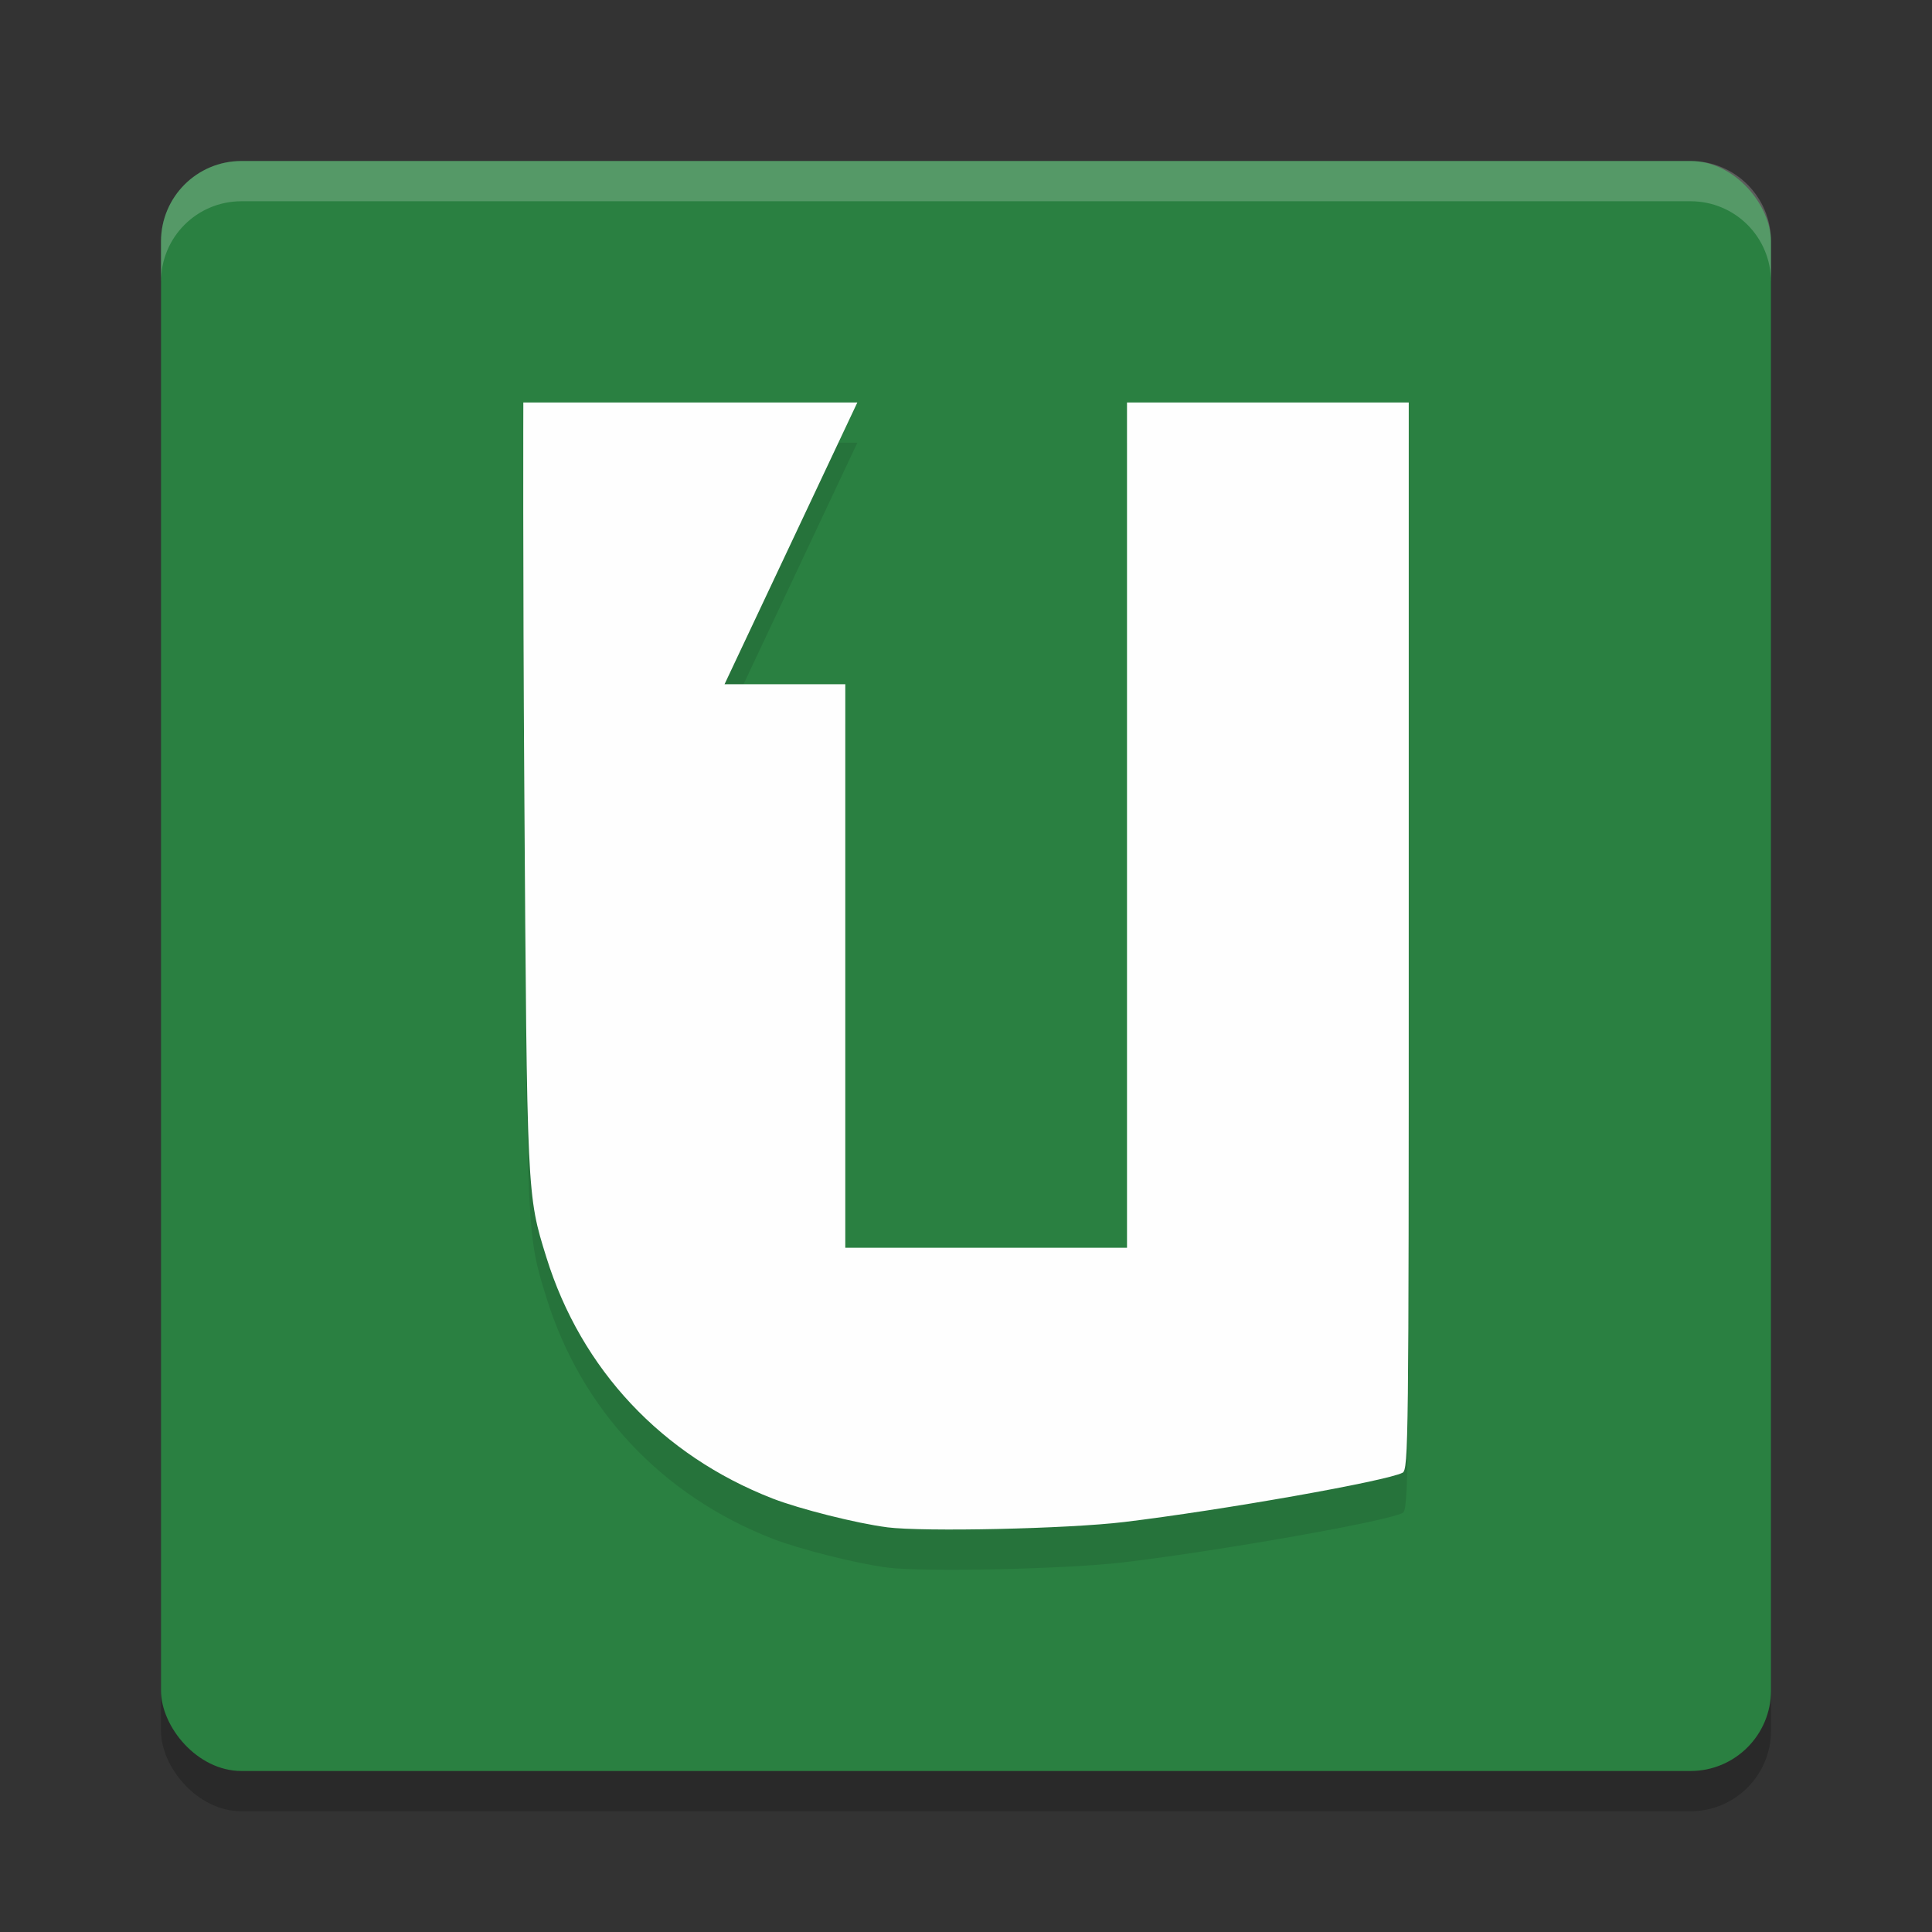 <?xml version="1.0" encoding="UTF-8" standalone="no"?>
<svg
   xmlns:dc="http://purl.org/dc/elements/1.1/"
   xmlns:cc="http://creativecommons.org/ns#"
   xmlns:rdf="http://www.w3.org/1999/02/22-rdf-syntax-ns#"
   xmlns:svg="http://www.w3.org/2000/svg"
   xmlns="http://www.w3.org/2000/svg"
   xmlns:sodipodi="http://sodipodi.sourceforge.net/DTD/sodipodi-0.dtd"
   xmlns:inkscape="http://www.inkscape.org/namespaces/inkscape"
   width="48"
   height="48"
   version="1"
   id="svg12"
   sodipodi:docname="goa-account-ubuntusso.svg"
   inkscape:version="0.92.5 (2060ec1f9f, 2020-04-08)">
  <rect width="100%" height="100%" fill="#333333" stroke="none"/>
  <defs
     id="defs16" />
  <sodipodi:namedview
     pagecolor="#fefefe"
     bordercolor="#33994e"
     borderopacity="1"
     objecttolerance="10"
     gridtolerance="10"
     guidetolerance="10"
     inkscape:pageopacity="0"
     inkscape:pageshadow="2"
     inkscape:window-width="783"
     inkscape:window-height="480"
     id="namedview14"
     showgrid="false"
     inkscape:zoom="4.9166667"
     inkscape:cx="-1.1186441"
     inkscape:cy="24"
     inkscape:window-x="0"
     inkscape:window-y="28"
     inkscape:window-maximized="0"
     inkscape:current-layer="svg12" />
  <rect
     style="opacity:0.2"
     width="40"
     height="40"
     x="4"
     y="5"
     rx="2"
     ry="2"
     id="rect2" />
  <rect
     style="fill:#2a8041;fill-opacity:1"
     width="40"
     height="40"
     x="4"
     y="4"
     rx="2"
     ry="2"
     id="rect4" />
  <path
     style="opacity:0.2;fill:#fefefe"
     d="M 6,4 C 4.892,4 4,4.892 4,6 V 7 C 4,5.892 4.892,5 6,5 h 36 c 1.108,0 2,0.892 2,2 V 6 C 44,4.892 43.108,4 42,4 Z"
     id="path6" />
  <path
     style="opacity:0.1"
     d="m 22.035,38.944 c -0.748,-0.096 -2.173,-0.455 -2.841,-0.715 -2.75,-1.072 -4.753,-3.206 -5.618,-5.988 -0.484,-1.557 -0.482,-1.502 -0.549,-11.634 -0.038,-5.624 -0.024,-9.608 -0.024,-9.608 h 8.298 l -3.299,7 h 3 v 7 7 h 3.304 3.695 V 21.385 11 H 35 c 0,0 -7.6e-4,6.2 -7e-5,13.406 9.86e-4,12.387 -0.007,13.105 -0.153,13.183 -0.39,0.207 -4.479,0.931 -6.917,1.225 -1.398,0.169 -4.98,0.248 -5.895,0.131 z"
     id="path8" />
  <path
     style="fill:#fefefe;fill-opacity:1"
     d="M 22.035,37.944 C 21.288,37.849 19.862,37.49 19.194,37.23 16.444,36.158 14.441,34.023 13.576,31.242 13.091,29.685 13.094,29.74 13.026,19.608 12.989,13.984 13.002,10 13.002,10 h 8.298 l -3.299,7 h 3 v 7 7 h 3.304 3.695 V 20.385 10 H 35 c 0,0 -7.6e-4,6.2 -7e-5,13.406 9.86e-4,12.387 -0.007,13.105 -0.153,13.183 -0.39,0.207 -4.479,0.931 -6.917,1.225 -1.398,0.169 -4.98,0.248 -5.895,0.131 z"
     id="path10" />
</svg>
